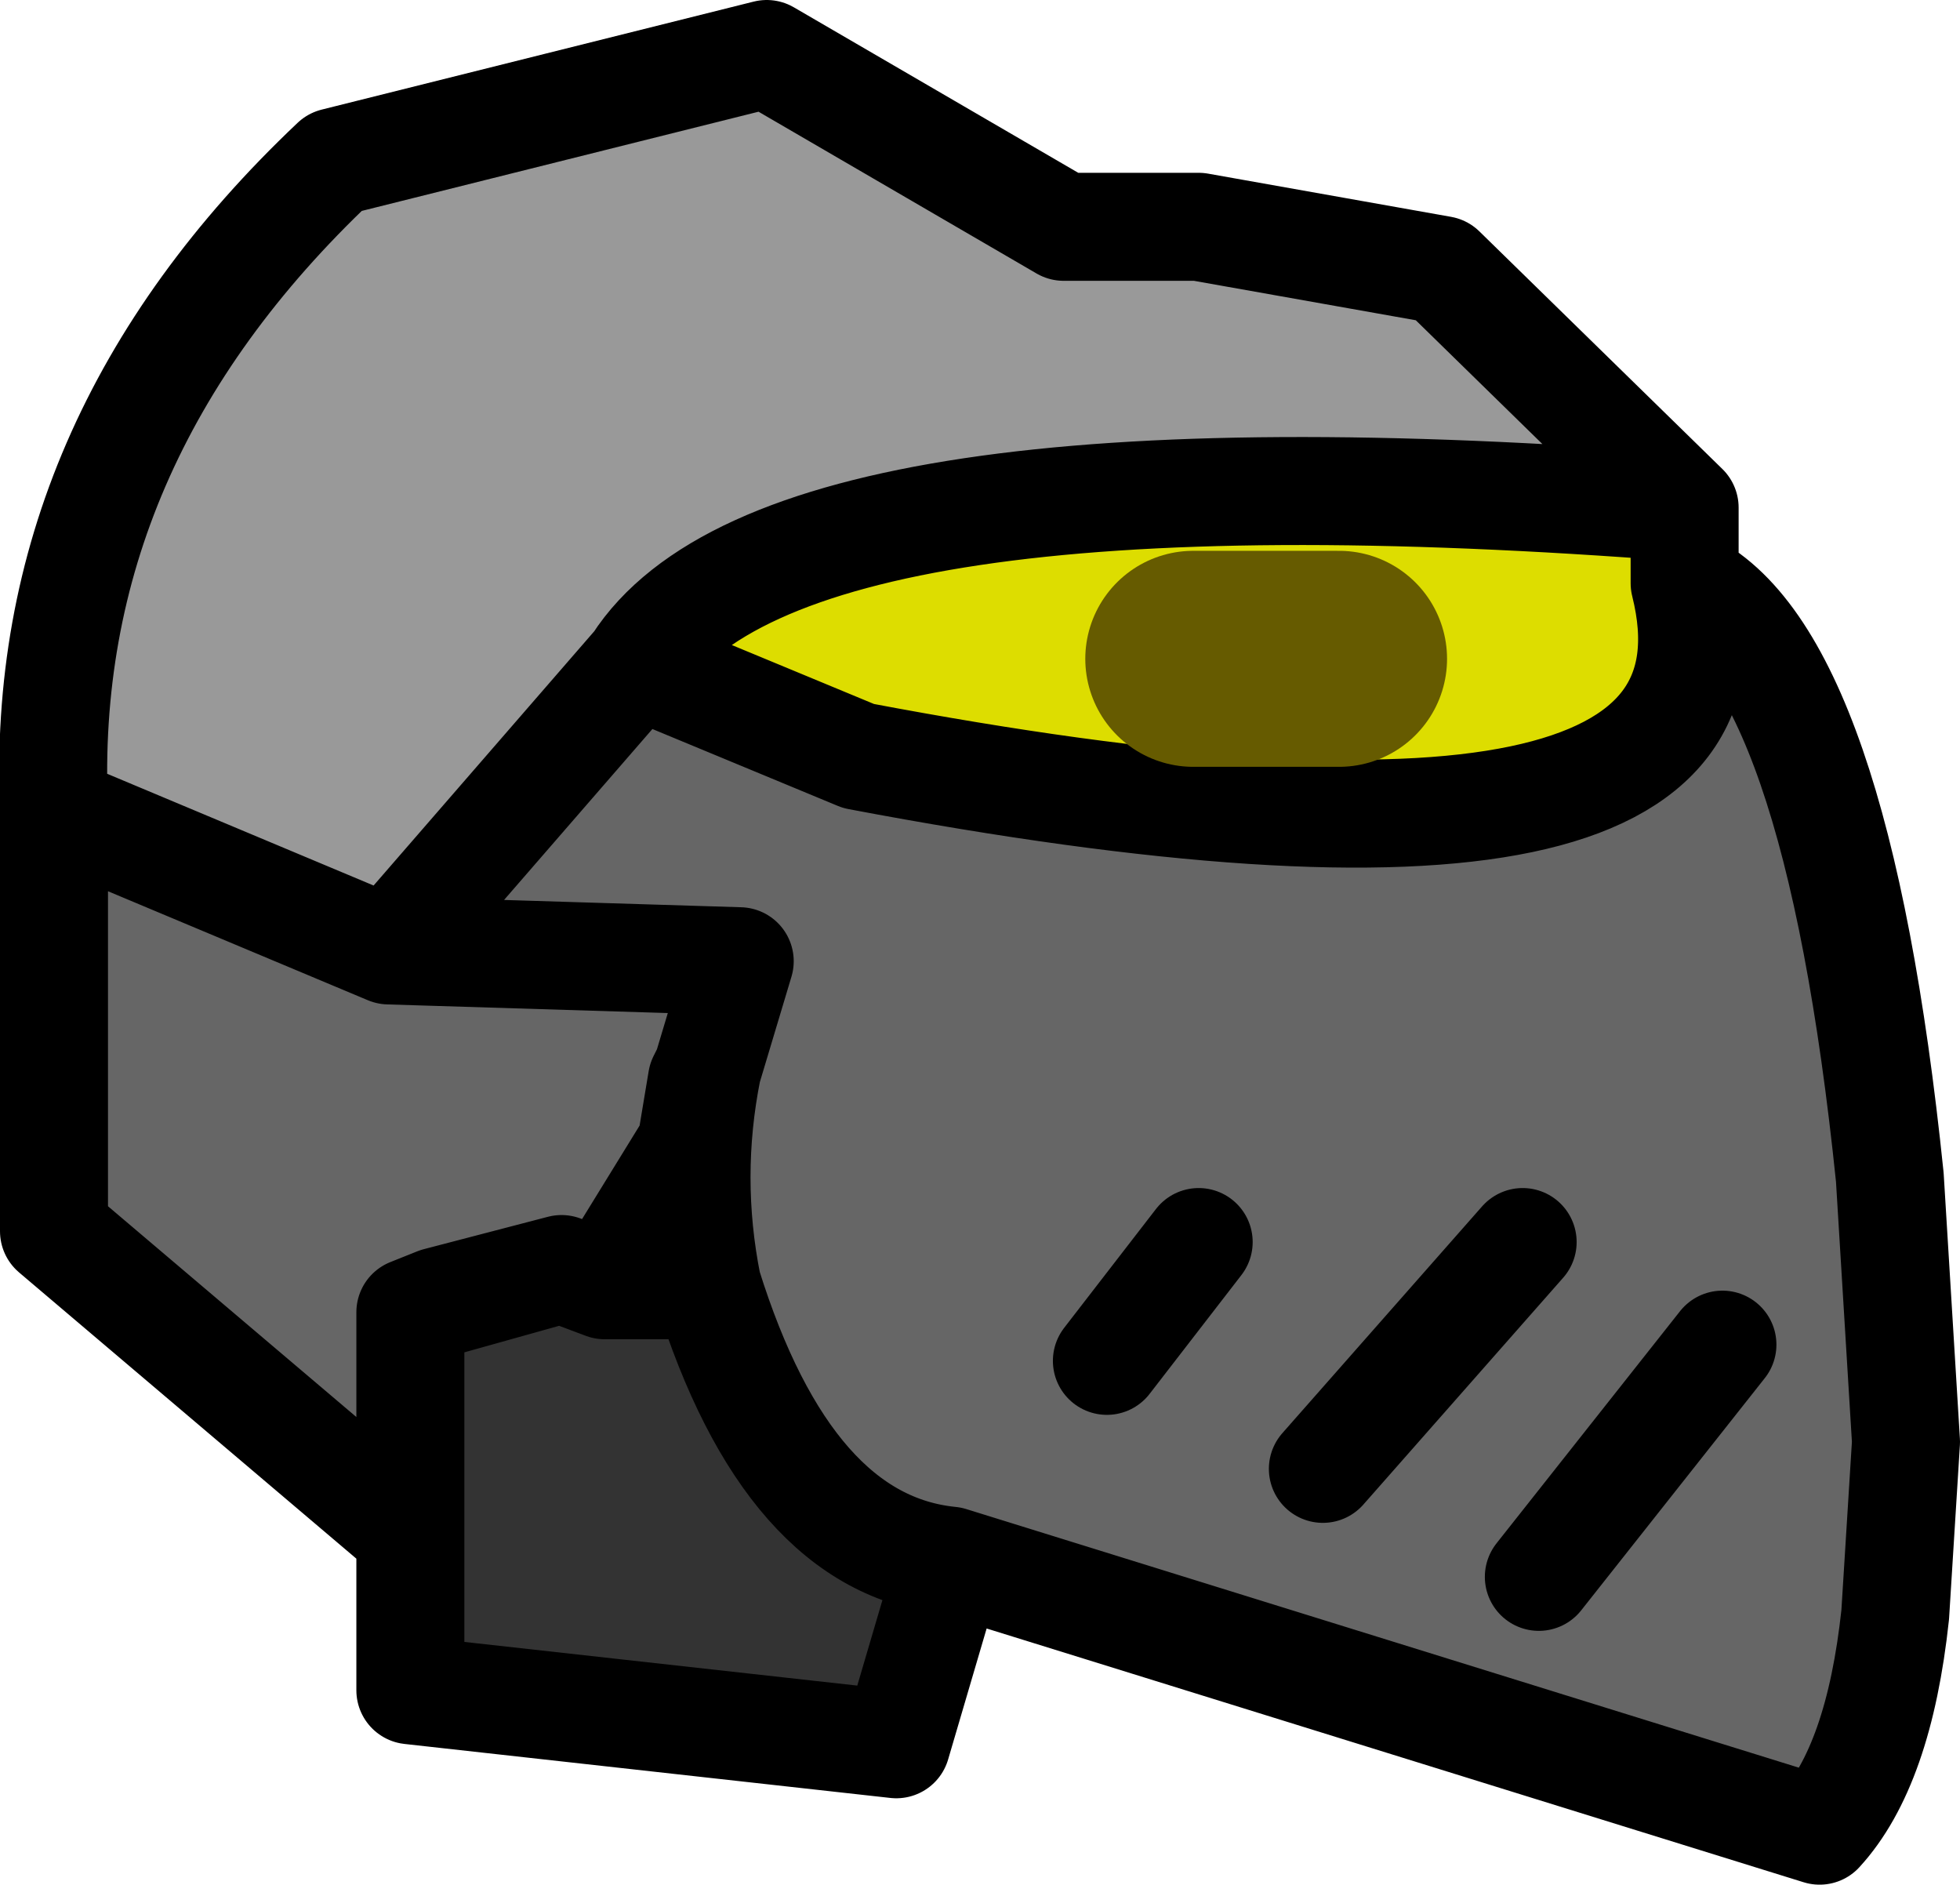 <?xml version="1.0" encoding="UTF-8" standalone="no"?>
<svg xmlns:xlink="http://www.w3.org/1999/xlink" height="17.45px" width="18.15px" xmlns="http://www.w3.org/2000/svg">
  <g transform="matrix(1.0, 0.0, 0.0, 1.0, 6.1, 15.5)">
    <path d="M-5.6 -8.0 Q-5.75 -11.4 -3.0 -14.0 L1.0 -15.0 3.75 -13.4 5.0 -13.4 7.25 -13.0 9.5 -10.8 Q1.15 -11.45 -0.2 -9.35 L-2.5 -6.7 -5.6 -8.0" fill="#999999" fill-rule="evenodd" stroke="none"/>
    <path d="M9.5 -10.1 Q10.9 -9.45 11.4 -4.6 L11.55 -2.15 11.45 -0.55 Q11.3 0.85 10.75 1.45 L2.7 -1.05 Q1.2 -1.2 0.45 -3.6 0.25 -4.6 0.45 -5.6 L0.4 -5.5 0.3 -4.9 -0.5 -3.6 -0.9 -3.75 -2.05 -3.45 -2.3 -3.35 -2.3 -3.3 -2.3 -1.3 -5.6 -4.1 -5.6 -8.0 -2.5 -6.7 -0.2 -9.35 1.85 -8.5 Q10.3 -6.9 9.5 -10.1 M4.15 -2.9 L5.0 -4.0 4.15 -2.9 M-2.5 -6.7 L0.75 -6.6 0.45 -5.6 0.75 -6.6 -2.5 -6.7 M8.15 -0.9 L9.85 -3.05 8.15 -0.9 M6.15 -1.9 L8.0 -4.0 6.15 -1.9" fill="#666666" fill-rule="evenodd" stroke="none"/>
    <path d="M-0.5 -3.6 L0.3 -4.9 0.4 -5.5 0.45 -5.6 Q0.25 -4.6 0.45 -3.6 L-0.5 -3.6 M-2.3 -3.3 L-2.3 -3.35 -2.05 -3.45 -0.9 -3.75 -2.15 -3.4 -2.3 -3.3 M-2.05 -3.45 L-2.15 -3.4 -2.3 -3.35 -2.15 -3.4 -2.05 -3.45" fill="#d27e02" fill-rule="evenodd" stroke="none"/>
    <path d="M2.7 -1.05 L2.2 0.65 -2.3 0.15 -2.3 -1.3 -2.3 -3.3 -2.15 -3.4 -0.9 -3.75 -0.5 -3.6 0.45 -3.6 Q1.2 -1.2 2.7 -1.05" fill="#333333" fill-rule="evenodd" stroke="none"/>
    <path d="M9.5 -10.8 L9.5 -10.1 Q10.3 -6.9 1.85 -8.5 L-0.2 -9.35 Q1.15 -11.45 9.5 -10.8 M6.3 -9.4 L4.95 -9.4 6.3 -9.4" fill="#dddd00" fill-rule="evenodd" stroke="none"/>
    <path d="M-5.6 -8.0 Q-5.75 -11.4 -3.0 -14.0 L1.0 -15.0 3.75 -13.4 5.0 -13.4 7.25 -13.0 9.5 -10.8 9.5 -10.1 Q10.9 -9.45 11.4 -4.6 L11.55 -2.15 11.45 -0.55 Q11.3 0.85 10.75 1.45 L2.7 -1.05 2.2 0.65 -2.3 0.15 -2.3 -1.3 -5.6 -4.1 -5.6 -8.0 -2.5 -6.7 -0.2 -9.35 Q1.15 -11.45 9.5 -10.8 M-0.5 -3.6 L0.3 -4.9 0.4 -5.5 0.45 -5.6 0.75 -6.6 -2.5 -6.7 M0.45 -5.6 Q0.25 -4.6 0.45 -3.6 1.2 -1.2 2.7 -1.05 M8.0 -4.0 L6.15 -1.9 M9.85 -3.05 L8.15 -0.9 M9.5 -10.1 Q10.3 -6.9 1.85 -8.5 L-0.2 -9.35 M-0.9 -3.75 L-0.5 -3.6 0.45 -3.6 M-2.3 -3.3 L-2.3 -3.35 -2.05 -3.45 -0.9 -3.75 -2.15 -3.4 -2.3 -3.3 -2.3 -1.3 M-2.3 -3.35 L-2.15 -3.4 -2.05 -3.45" fill="none" stroke="#000000" stroke-linecap="round" stroke-linejoin="round" stroke-width="1.0"/>
    <path d="M5.0 -4.0 L4.15 -2.9" fill="none" stroke="#000000" stroke-linecap="round" stroke-linejoin="round" stroke-width="1.0"/>
    <path d="M4.95 -9.4 L6.3 -9.4" fill="none" stroke="#665b00" stroke-linecap="round" stroke-linejoin="round" stroke-width="2.0"/>
  </g>
</svg>
